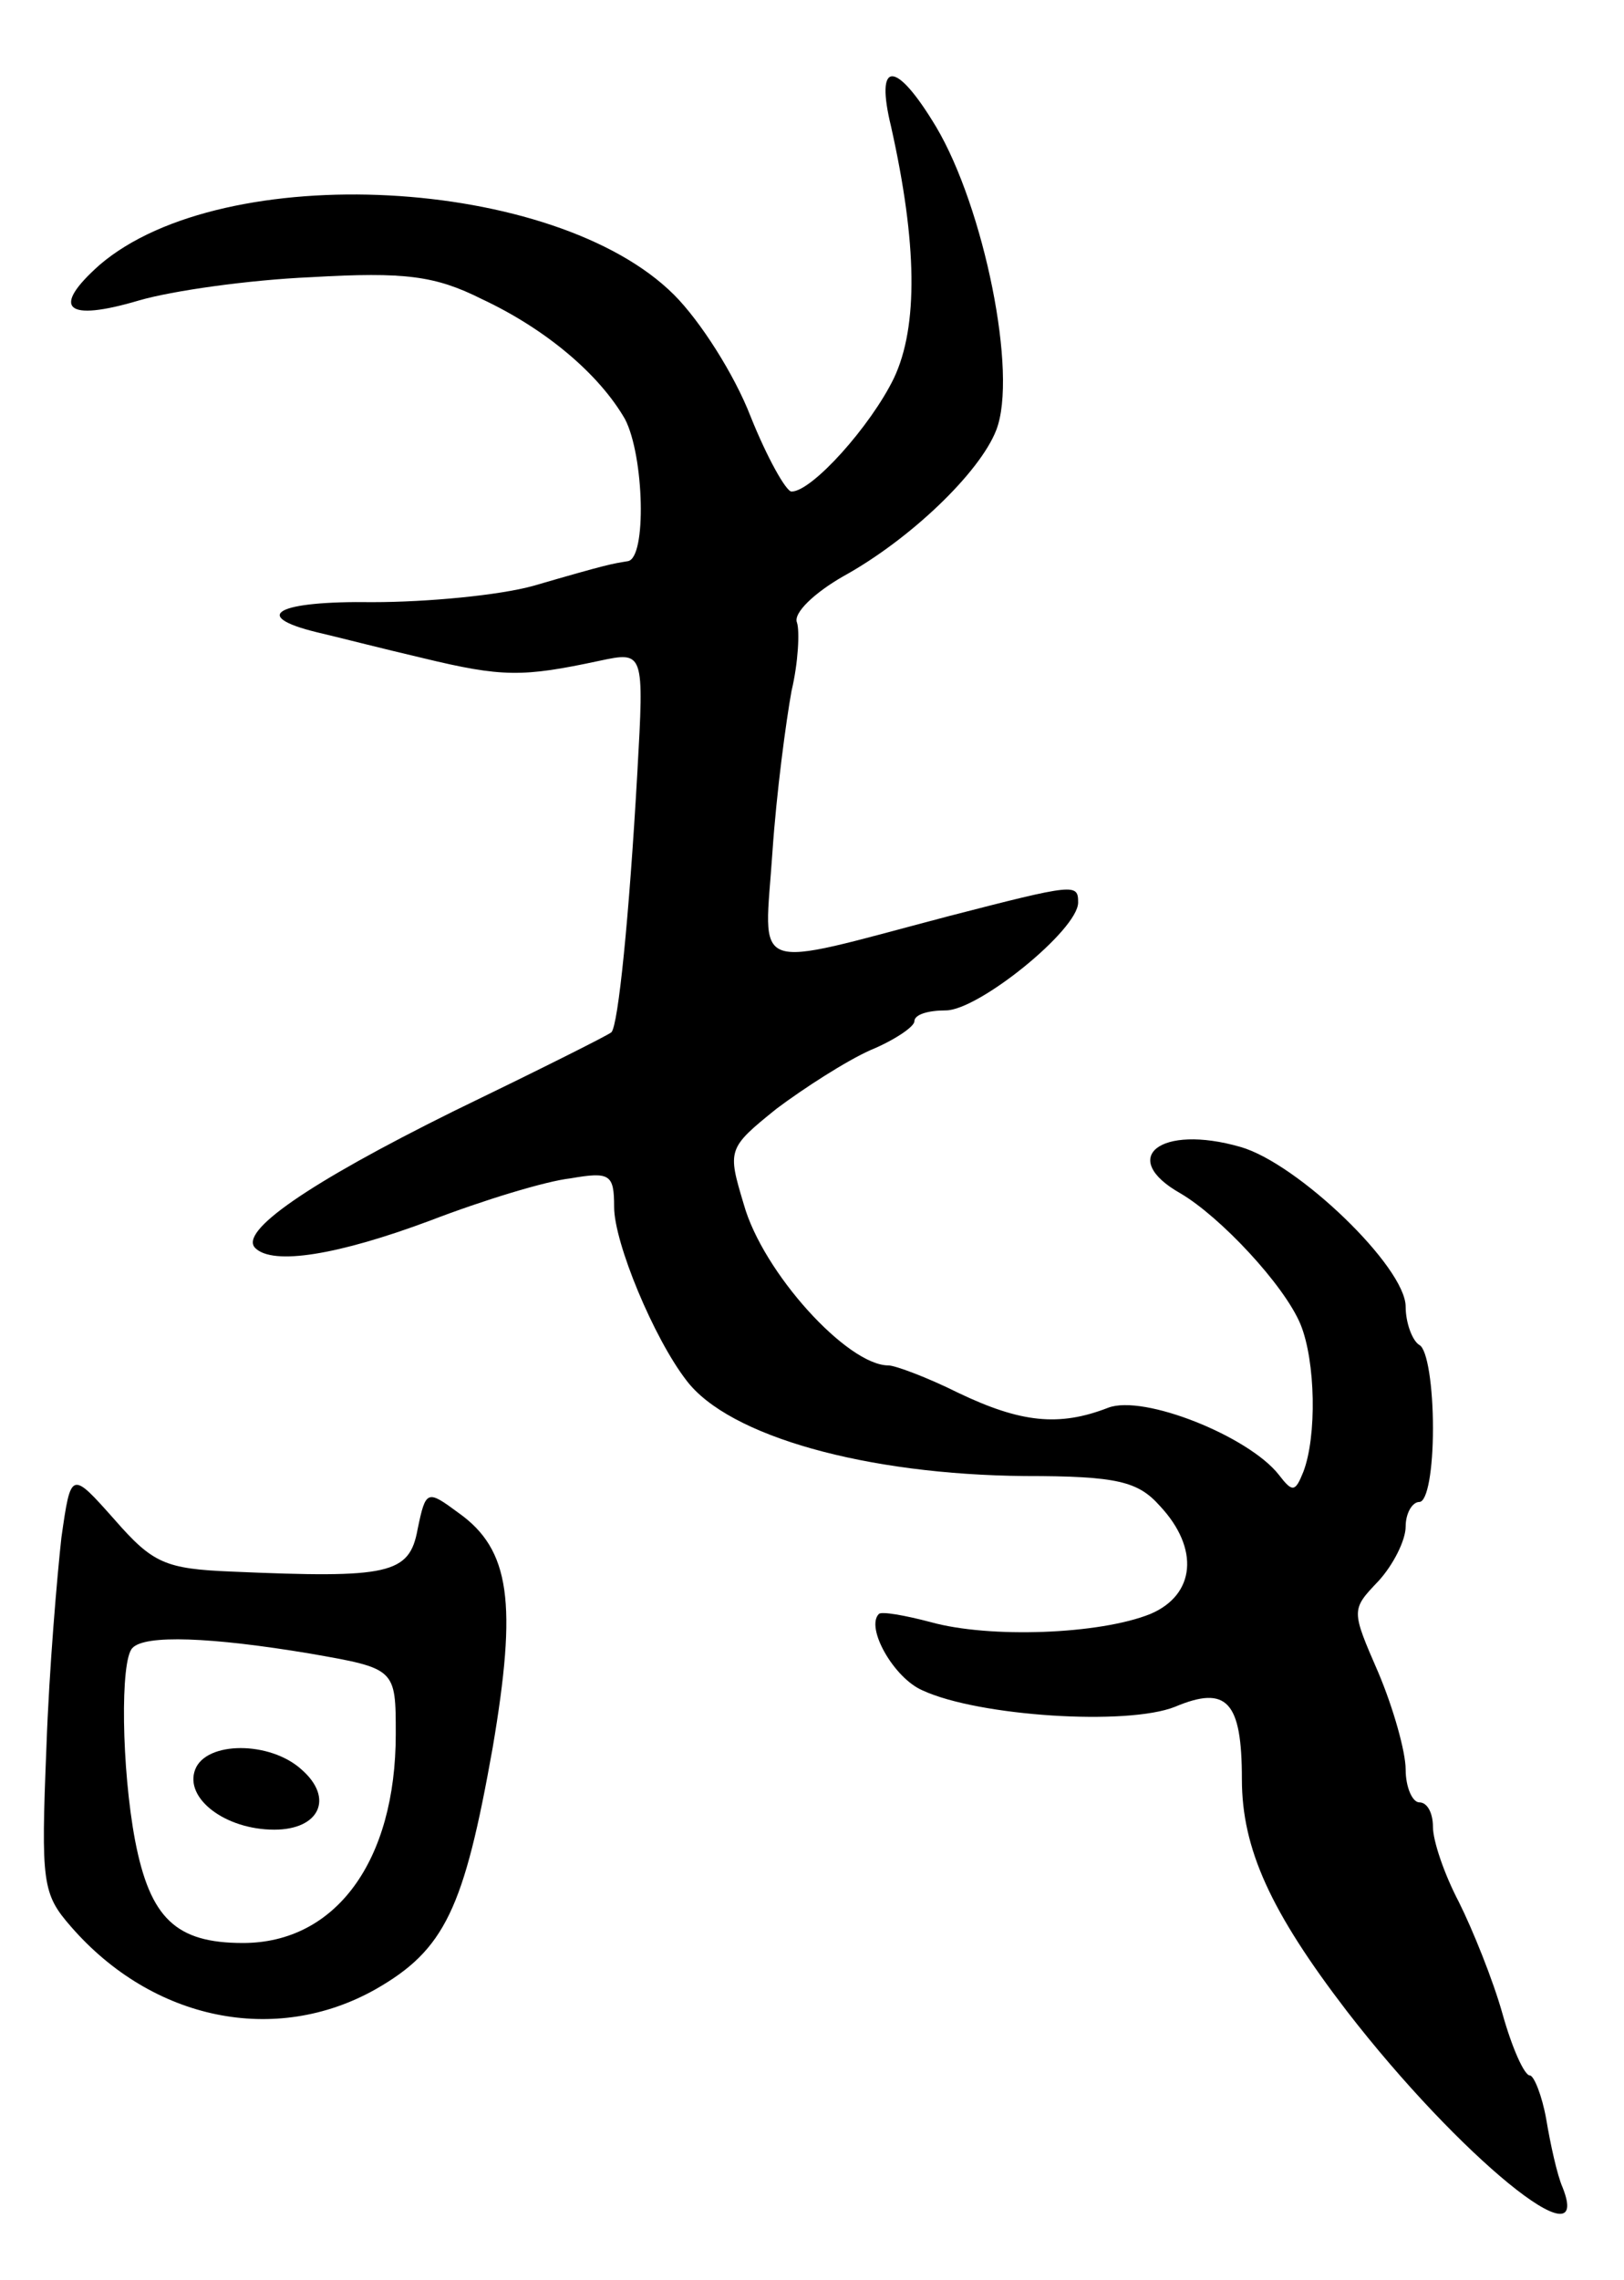 <svg version="1.0" xmlns="http://www.w3.org/2000/svg"
 width="119pt" height="167pt" viewBox="0 0 119 167"
 preserveAspectRatio="xMidYMid meet">
<g transform="translate(0,167) scale(0.1,-0.1)"
fill="#000000" stroke="none">
<path d="M653 1577 c19 -85 20 -146 2 -184 -17 -35 -60 -83 -75 -83 -4 0 -18
25 -30 55 -12 31 -37 70 -56 89 -87 87 -330 100 -421 22 -36 -32 -25 -42 29
-26 24 7 80 15 126 17 69 4 91 1 125 -16 47 -22 86 -55 105 -88 14 -27 16
-102 2 -104 -12 -2 -14 -2 -69 -18 -25 -7 -78 -12 -118 -12 -70 1 -90 -10 -41
-22 13 -3 48 -12 78 -19 58 -14 73 -14 129 -2 33 7 33 7 28 -82 -6 -106 -14
-185 -19 -190 -2 -2 -54 -28 -116 -58 -107 -53 -157 -88 -145 -100 13 -13 61
-5 128 20 39 15 85 29 103 31 29 5 32 3 32 -21 0 -26 29 -96 53 -127 31 -41
132 -69 248 -70 68 0 83 -4 99 -22 29 -31 26 -65 -7 -79 -37 -15 -118 -18
-161 -6 -19 5 -36 8 -38 6 -10 -10 11 -47 32 -56 41 -19 150 -26 185 -12 38
16 49 4 49 -53 0 -51 21 -97 77 -170 82 -106 181 -187 158 -129 -4 9 -9 32
-12 50 -3 17 -9 32 -12 32 -4 0 -13 20 -20 45 -7 25 -22 62 -32 82 -11 21 -19
45 -19 55 0 10 -4 18 -10 18 -5 0 -10 11 -10 24 0 13 -9 45 -20 71 -20 46 -20
46 0 67 11 12 20 30 20 40 0 10 5 18 10 18 6 0 10 24 10 54 0 30 -4 58 -10 61
-5 3 -10 16 -10 28 0 29 -79 105 -121 117 -59 17 -90 -8 -44 -34 29 -17 76
-67 88 -96 11 -27 12 -82 2 -108 -6 -15 -8 -15 -18 -2 -22 28 -99 59 -125 49
-36 -14 -64 -11 -110 11 -22 11 -46 20 -51 20 -30 0 -92 68 -106 118 -12 40
-12 41 24 70 20 15 51 35 69 43 17 7 32 17 32 21 0 5 10 8 23 8 24 0 97 59 97
79 0 14 -2 14 -95 -10 -148 -39 -135 -43 -129 47 3 44 10 96 14 118 5 21 6 44
4 50 -3 7 13 22 34 34 49 27 100 76 112 107 16 41 -9 163 -44 222 -30 50 -45
49 -33 0z"/>
<path d="M45 544 c-3 -27 -9 -96 -11 -154 -4 -99 -3 -107 18 -131 60 -69 150
-87 223 -46 51 29 65 59 86 177 18 106 13 145 -25 172 -23 17 -24 17 -30 -12
-6 -33 -21 -36 -136 -31 -49 2 -58 6 -86 38 -32 36 -32 36 -39 -13z m182 -85
c63 -11 63 -11 63 -59 0 -93 -44 -153 -112 -153 -49 0 -68 18 -79 75 -10 53
-11 132 -2 141 9 10 58 8 130 -4z"/>
<path d="M143 374 c-8 -21 22 -44 58 -44 33 0 44 23 20 44 -23 21 -70 21 -78
0z"/>
</g>
</svg>
